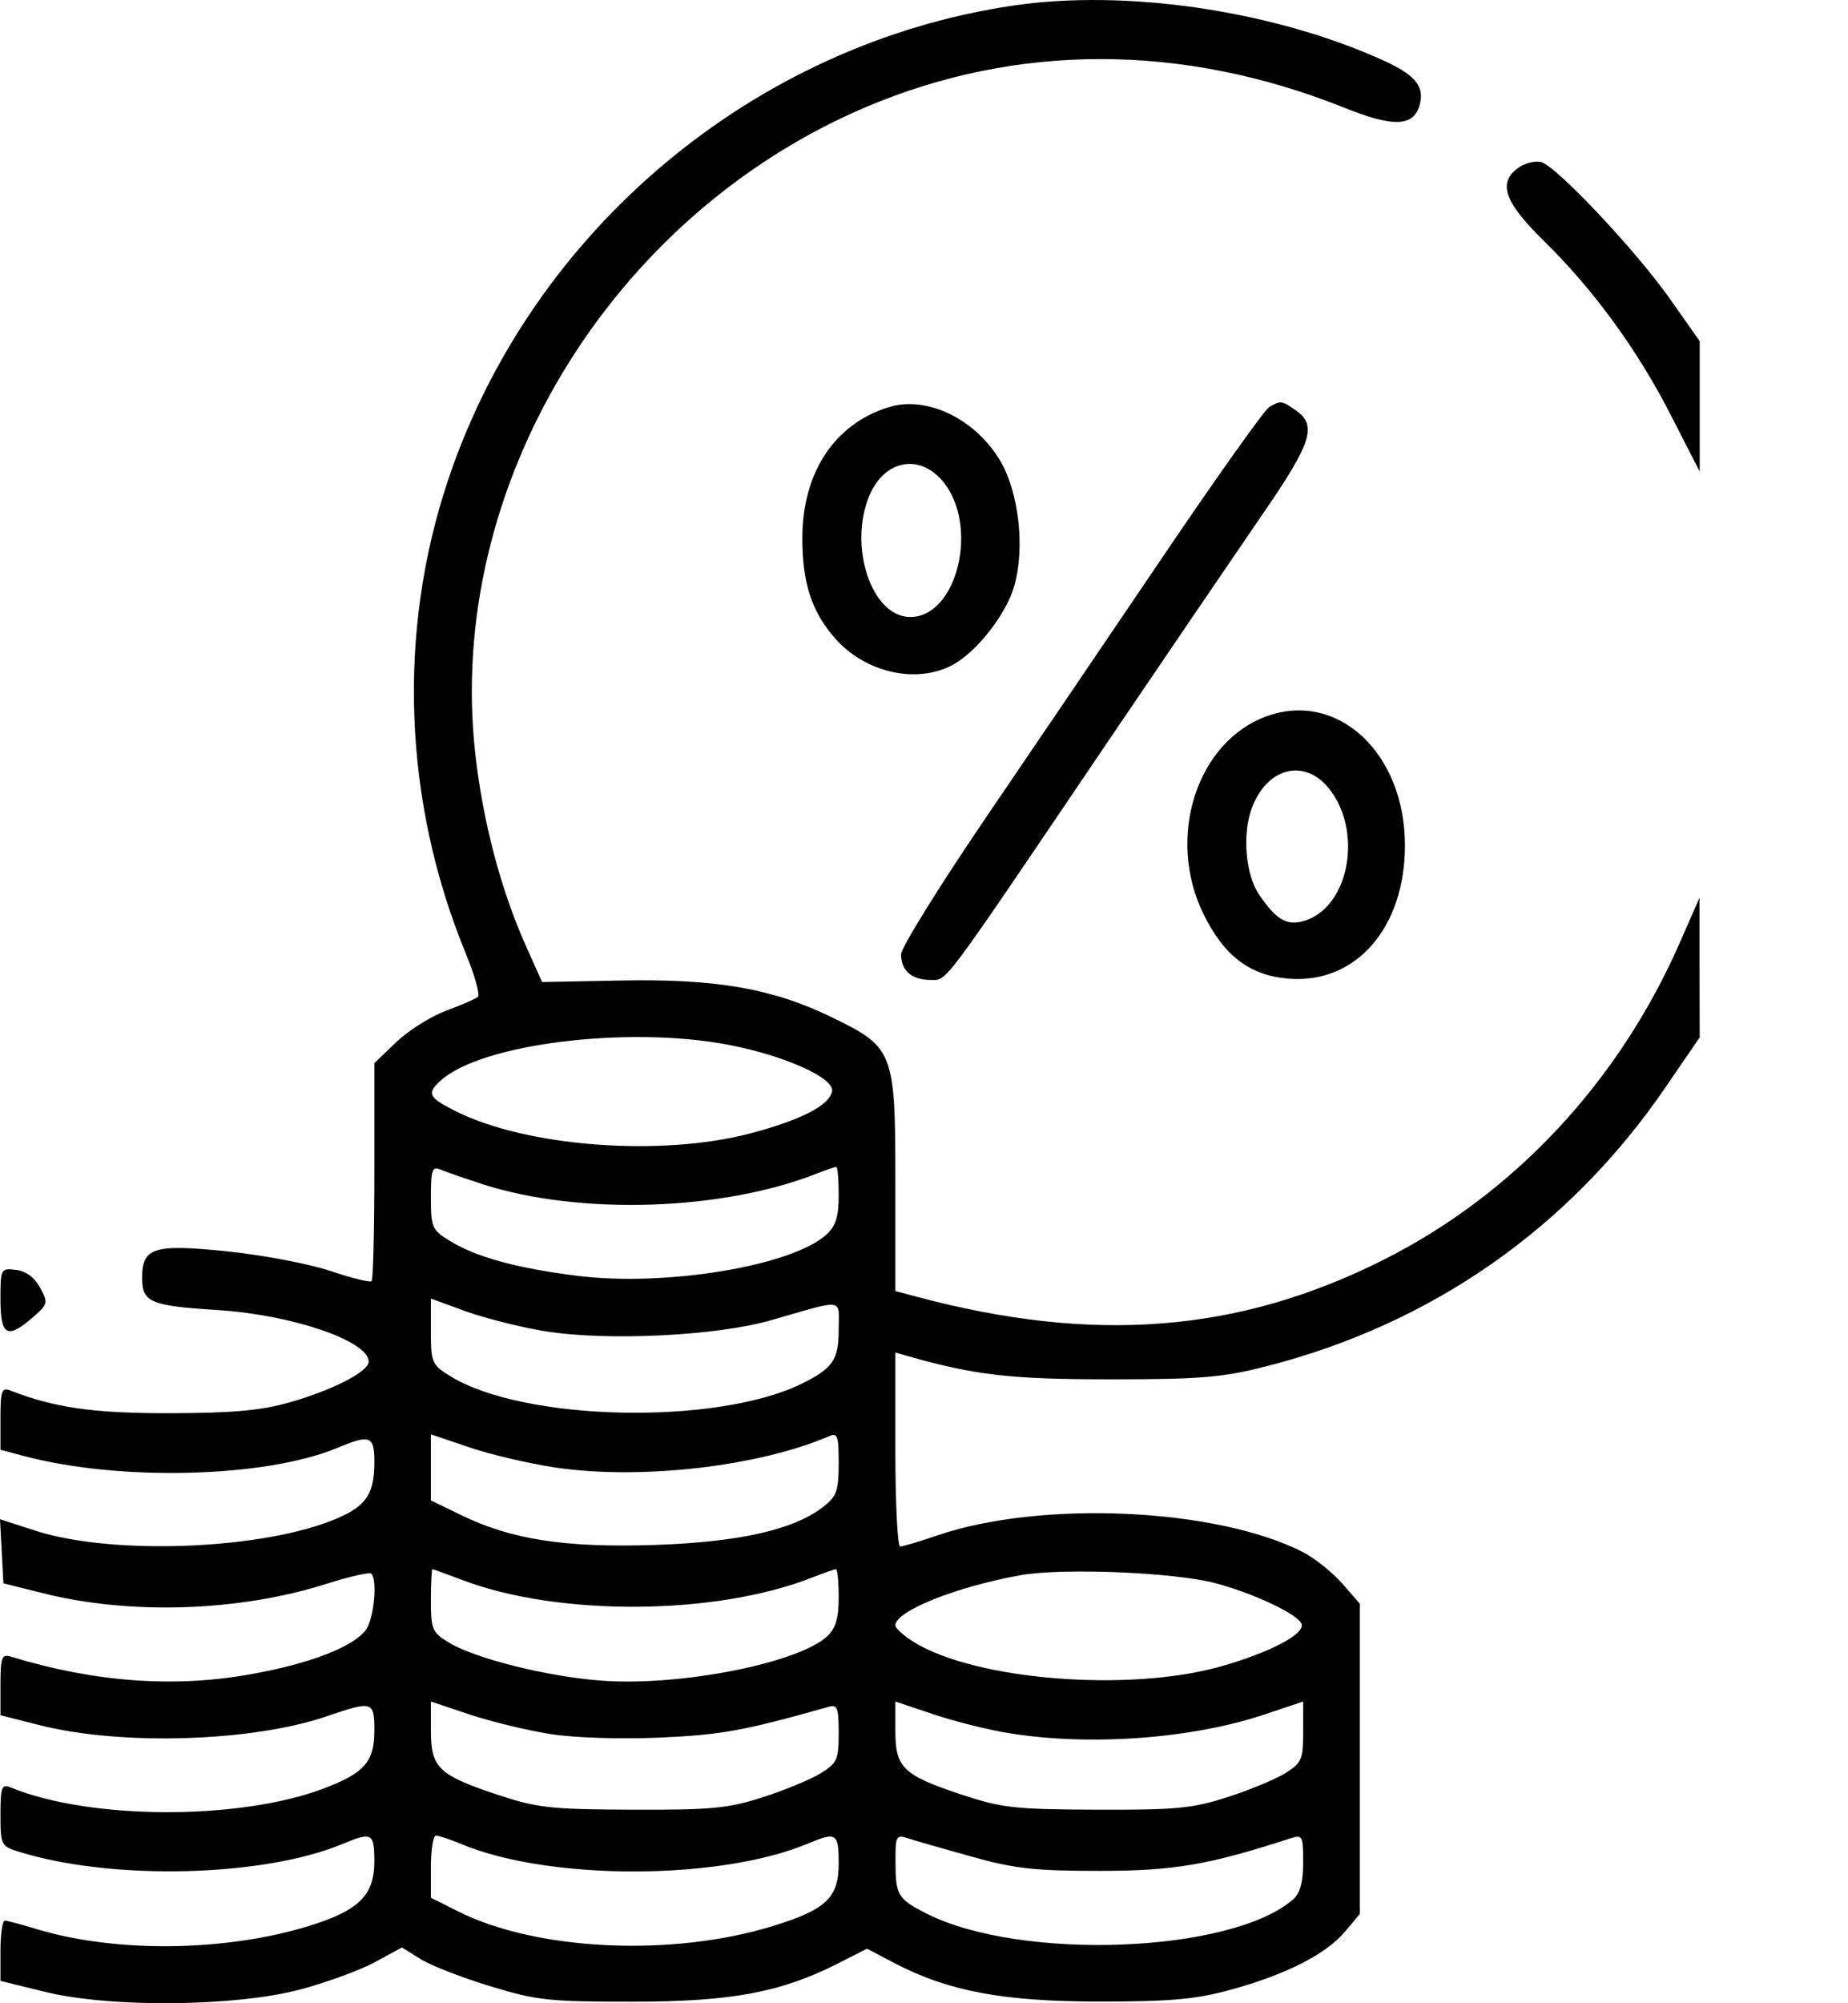 <svg width="12" height="13" viewBox="0 0 12 13" fill="none" xmlns="http://www.w3.org/2000/svg">
<path fill-rule="evenodd" clip-rule="evenodd" d="M6.581 0.036C4.898 0.283 3.452 1.495 2.91 3.114C2.578 4.104 2.619 5.204 3.024 6.186C3.083 6.329 3.118 6.456 3.103 6.469C3.087 6.483 2.994 6.523 2.897 6.559C2.799 6.595 2.654 6.686 2.575 6.761L2.431 6.899V7.597C2.431 7.981 2.423 8.304 2.413 8.314C2.403 8.324 2.283 8.294 2.146 8.248C2.009 8.202 1.713 8.146 1.488 8.122C0.999 8.071 0.923 8.094 0.923 8.292C0.923 8.452 0.974 8.474 1.419 8.502C1.9 8.533 2.394 8.703 2.394 8.836C2.394 8.901 2.163 9.02 1.879 9.101C1.696 9.153 1.514 9.17 1.107 9.171C0.606 9.172 0.357 9.136 0.068 9.024C0.011 9.002 0.003 9.023 0.003 9.203V9.408L0.145 9.446C0.771 9.615 1.722 9.591 2.191 9.396C2.403 9.307 2.431 9.317 2.431 9.487C2.431 9.694 2.379 9.772 2.188 9.854C1.717 10.056 0.735 10.096 0.232 9.934L0 9.859L0.011 10.067L0.022 10.275L0.279 10.339C0.848 10.482 1.554 10.458 2.121 10.278C2.269 10.231 2.4 10.201 2.411 10.212C2.452 10.253 2.429 10.501 2.377 10.575C2.298 10.687 2.007 10.799 1.616 10.867C1.122 10.954 0.607 10.915 0.068 10.75C0.012 10.733 0.003 10.757 0.003 10.93V11.131L0.252 11.194C0.781 11.33 1.64 11.304 2.124 11.137C2.42 11.036 2.431 11.039 2.431 11.232C2.431 11.434 2.365 11.508 2.095 11.609C1.546 11.814 0.579 11.81 0.068 11.599C0.011 11.576 0.003 11.597 0.003 11.776C0.003 11.974 0.007 11.981 0.123 12.017C0.728 12.205 1.71 12.181 2.225 11.966C2.415 11.887 2.431 11.895 2.431 12.079C2.431 12.299 2.331 12.398 2.008 12.498C1.464 12.666 0.751 12.674 0.239 12.519C0.14 12.489 0.046 12.464 0.031 12.464C0.016 12.464 0.003 12.552 0.003 12.659V12.855L0.288 12.925C0.715 13.031 1.529 13.023 1.952 12.91C2.124 12.864 2.342 12.784 2.437 12.732L2.61 12.638L2.732 12.714C2.8 12.756 3.003 12.835 3.185 12.89C3.486 12.982 3.568 12.99 4.104 12.99C4.749 12.99 5.07 12.93 5.443 12.741L5.63 12.646L5.805 12.738C6.157 12.922 6.514 12.989 7.138 12.989C7.601 12.989 7.761 12.975 7.99 12.913C8.348 12.815 8.61 12.682 8.733 12.536L8.83 12.421V11.414V10.407L8.714 10.274C8.65 10.202 8.536 10.111 8.46 10.072C7.898 9.785 6.756 9.734 6.084 9.965C5.97 10.004 5.862 10.036 5.845 10.036C5.828 10.036 5.814 9.753 5.814 9.407V8.777L5.897 8.801C6.334 8.925 6.563 8.951 7.212 8.951C7.795 8.951 7.938 8.939 8.217 8.868C9.293 8.595 10.188 7.971 10.813 7.059L11.037 6.732L11.036 6.279L11.036 5.825L10.912 6.108C10.515 7.018 9.832 7.75 8.981 8.177C8.041 8.649 7.103 8.722 5.952 8.415L5.814 8.378V7.676C5.814 6.821 5.805 6.797 5.398 6.6C5.016 6.415 4.651 6.351 4.033 6.363L3.52 6.373L3.414 6.136C3.252 5.774 3.135 5.33 3.086 4.889C2.894 3.162 3.961 1.4 5.625 0.694C6.607 0.278 7.682 0.28 8.729 0.699C9.052 0.829 9.183 0.822 9.22 0.676C9.25 0.554 9.185 0.481 8.958 0.381C8.248 0.066 7.306 -0.071 6.581 0.036ZM9.862 1.087C9.724 1.184 9.766 1.309 10.021 1.559C10.349 1.88 10.637 2.276 10.852 2.699L11.037 3.06V2.637V2.214L10.847 1.944C10.624 1.627 10.108 1.079 10.008 1.052C9.969 1.042 9.904 1.058 9.862 1.087ZM5.769 2.643C5.419 2.752 5.212 3.065 5.21 3.487C5.209 3.781 5.27 3.969 5.422 4.142C5.616 4.363 5.945 4.44 6.18 4.318C6.338 4.237 6.535 3.986 6.587 3.8C6.656 3.554 6.616 3.198 6.497 2.994C6.335 2.718 6.018 2.565 5.769 2.643ZM8.241 2.642C8.211 2.66 7.905 3.09 7.561 3.598C7.217 4.106 6.692 4.88 6.393 5.319C6.095 5.758 5.851 6.151 5.851 6.193C5.851 6.298 5.92 6.359 6.04 6.359C6.154 6.359 6.094 6.439 7.193 4.814C7.578 4.246 8.029 3.584 8.195 3.342C8.517 2.876 8.554 2.761 8.417 2.665C8.323 2.599 8.316 2.598 8.241 2.642ZM6.121 3.122C6.362 3.409 6.216 4.009 5.907 4.004C5.659 4 5.508 3.545 5.645 3.217C5.742 2.986 5.968 2.941 6.121 3.122ZM8.228 4.647C7.772 4.81 7.571 5.432 7.814 5.93C7.948 6.203 8.114 6.33 8.367 6.351C8.805 6.387 9.125 6.019 9.123 5.482C9.121 4.887 8.688 4.483 8.228 4.647ZM8.623 5.109C8.849 5.378 8.769 5.869 8.484 5.971C8.363 6.014 8.292 5.976 8.177 5.807C8.087 5.676 8.065 5.41 8.13 5.241C8.227 4.984 8.464 4.921 8.623 5.109ZM4.729 6.78C5.095 6.85 5.42 6.996 5.403 7.082C5.385 7.174 5.204 7.267 4.873 7.355C4.288 7.509 3.41 7.442 2.949 7.206C2.781 7.121 2.77 7.095 2.863 7.011C3.128 6.773 4.077 6.656 4.729 6.78ZM3.137 7.686C3.768 7.888 4.696 7.858 5.311 7.613C5.368 7.591 5.422 7.572 5.43 7.572C5.439 7.572 5.446 7.654 5.446 7.755C5.446 7.894 5.428 7.955 5.368 8.01C5.148 8.215 4.32 8.352 3.746 8.279C3.354 8.23 3.089 8.157 2.918 8.051C2.806 7.982 2.798 7.965 2.798 7.771C2.798 7.588 2.806 7.567 2.863 7.591C2.898 7.606 3.021 7.648 3.137 7.686ZM0.003 8.434C0.003 8.669 0.047 8.693 0.213 8.549C0.312 8.463 0.314 8.455 0.26 8.356C0.223 8.289 0.168 8.248 0.103 8.241C0.005 8.229 0.003 8.233 0.003 8.434ZM3.54 8.639C3.94 8.704 4.655 8.669 5.005 8.568C5.494 8.428 5.446 8.421 5.446 8.629C5.446 8.824 5.409 8.879 5.207 8.979C4.655 9.251 3.4 9.225 2.923 8.93C2.805 8.857 2.798 8.843 2.798 8.64V8.427L3.028 8.511C3.155 8.556 3.385 8.614 3.54 8.639ZM3.61 9.524C4.163 9.605 4.924 9.517 5.382 9.321C5.439 9.296 5.446 9.316 5.446 9.496C5.446 9.673 5.433 9.71 5.349 9.776C5.158 9.927 4.804 10.007 4.251 10.026C3.668 10.045 3.319 9.991 2.992 9.831L2.798 9.737V9.522V9.308L3.052 9.394C3.191 9.441 3.442 9.499 3.61 9.524ZM3.001 10.253C3.626 10.491 4.646 10.484 5.272 10.238C5.349 10.208 5.419 10.183 5.429 10.183C5.438 10.183 5.446 10.265 5.446 10.366C5.446 10.503 5.427 10.566 5.371 10.619C5.184 10.792 4.423 10.943 3.914 10.907C3.565 10.883 3.086 10.764 2.914 10.659C2.807 10.594 2.798 10.574 2.798 10.386C2.798 10.275 2.803 10.183 2.808 10.183C2.813 10.183 2.9 10.215 3.001 10.253ZM7.892 10.274C8.142 10.34 8.431 10.477 8.452 10.539C8.474 10.604 8.246 10.724 7.928 10.814C7.333 10.983 6.335 10.904 5.934 10.656C5.868 10.615 5.814 10.566 5.814 10.548C5.814 10.455 6.209 10.297 6.628 10.222C6.9 10.174 7.624 10.203 7.892 10.274ZM3.573 11.253C3.733 11.278 4.031 11.287 4.288 11.276C4.686 11.258 4.834 11.231 5.382 11.076C5.437 11.06 5.446 11.084 5.446 11.246C5.446 11.419 5.437 11.441 5.327 11.509C5.261 11.549 5.092 11.619 4.95 11.664C4.726 11.736 4.615 11.746 4.104 11.744C3.572 11.742 3.488 11.732 3.228 11.646C2.848 11.519 2.798 11.472 2.798 11.232V11.042L3.049 11.126C3.187 11.172 3.423 11.229 3.573 11.253ZM6.55 11.247C7.076 11.333 7.741 11.284 8.214 11.125L8.462 11.042V11.239C8.462 11.42 8.453 11.44 8.343 11.509C8.277 11.549 8.107 11.619 7.966 11.664C7.742 11.736 7.631 11.746 7.12 11.744C6.587 11.742 6.504 11.732 6.243 11.646C5.863 11.519 5.814 11.472 5.814 11.232V11.042L6.062 11.125C6.199 11.171 6.418 11.226 6.55 11.247ZM2.996 11.967C3.566 12.205 4.672 12.204 5.246 11.964C5.432 11.886 5.446 11.896 5.446 12.093C5.446 12.315 5.366 12.392 5.018 12.499C4.364 12.701 3.483 12.66 2.973 12.403L2.798 12.315V12.114C2.798 12.003 2.813 11.912 2.831 11.912C2.849 11.912 2.923 11.937 2.996 11.967ZM6.311 12.049C6.589 12.127 6.721 12.141 7.138 12.141C7.622 12.141 7.847 12.103 8.379 11.93C8.458 11.905 8.462 11.913 8.462 12.086C8.462 12.213 8.443 12.285 8.398 12.325C7.999 12.675 6.631 12.728 6.016 12.418C5.83 12.323 5.815 12.3 5.815 12.082C5.814 11.913 5.819 11.905 5.897 11.93C5.942 11.945 6.129 11.998 6.311 12.049Z" fill="black"/>
</svg>
